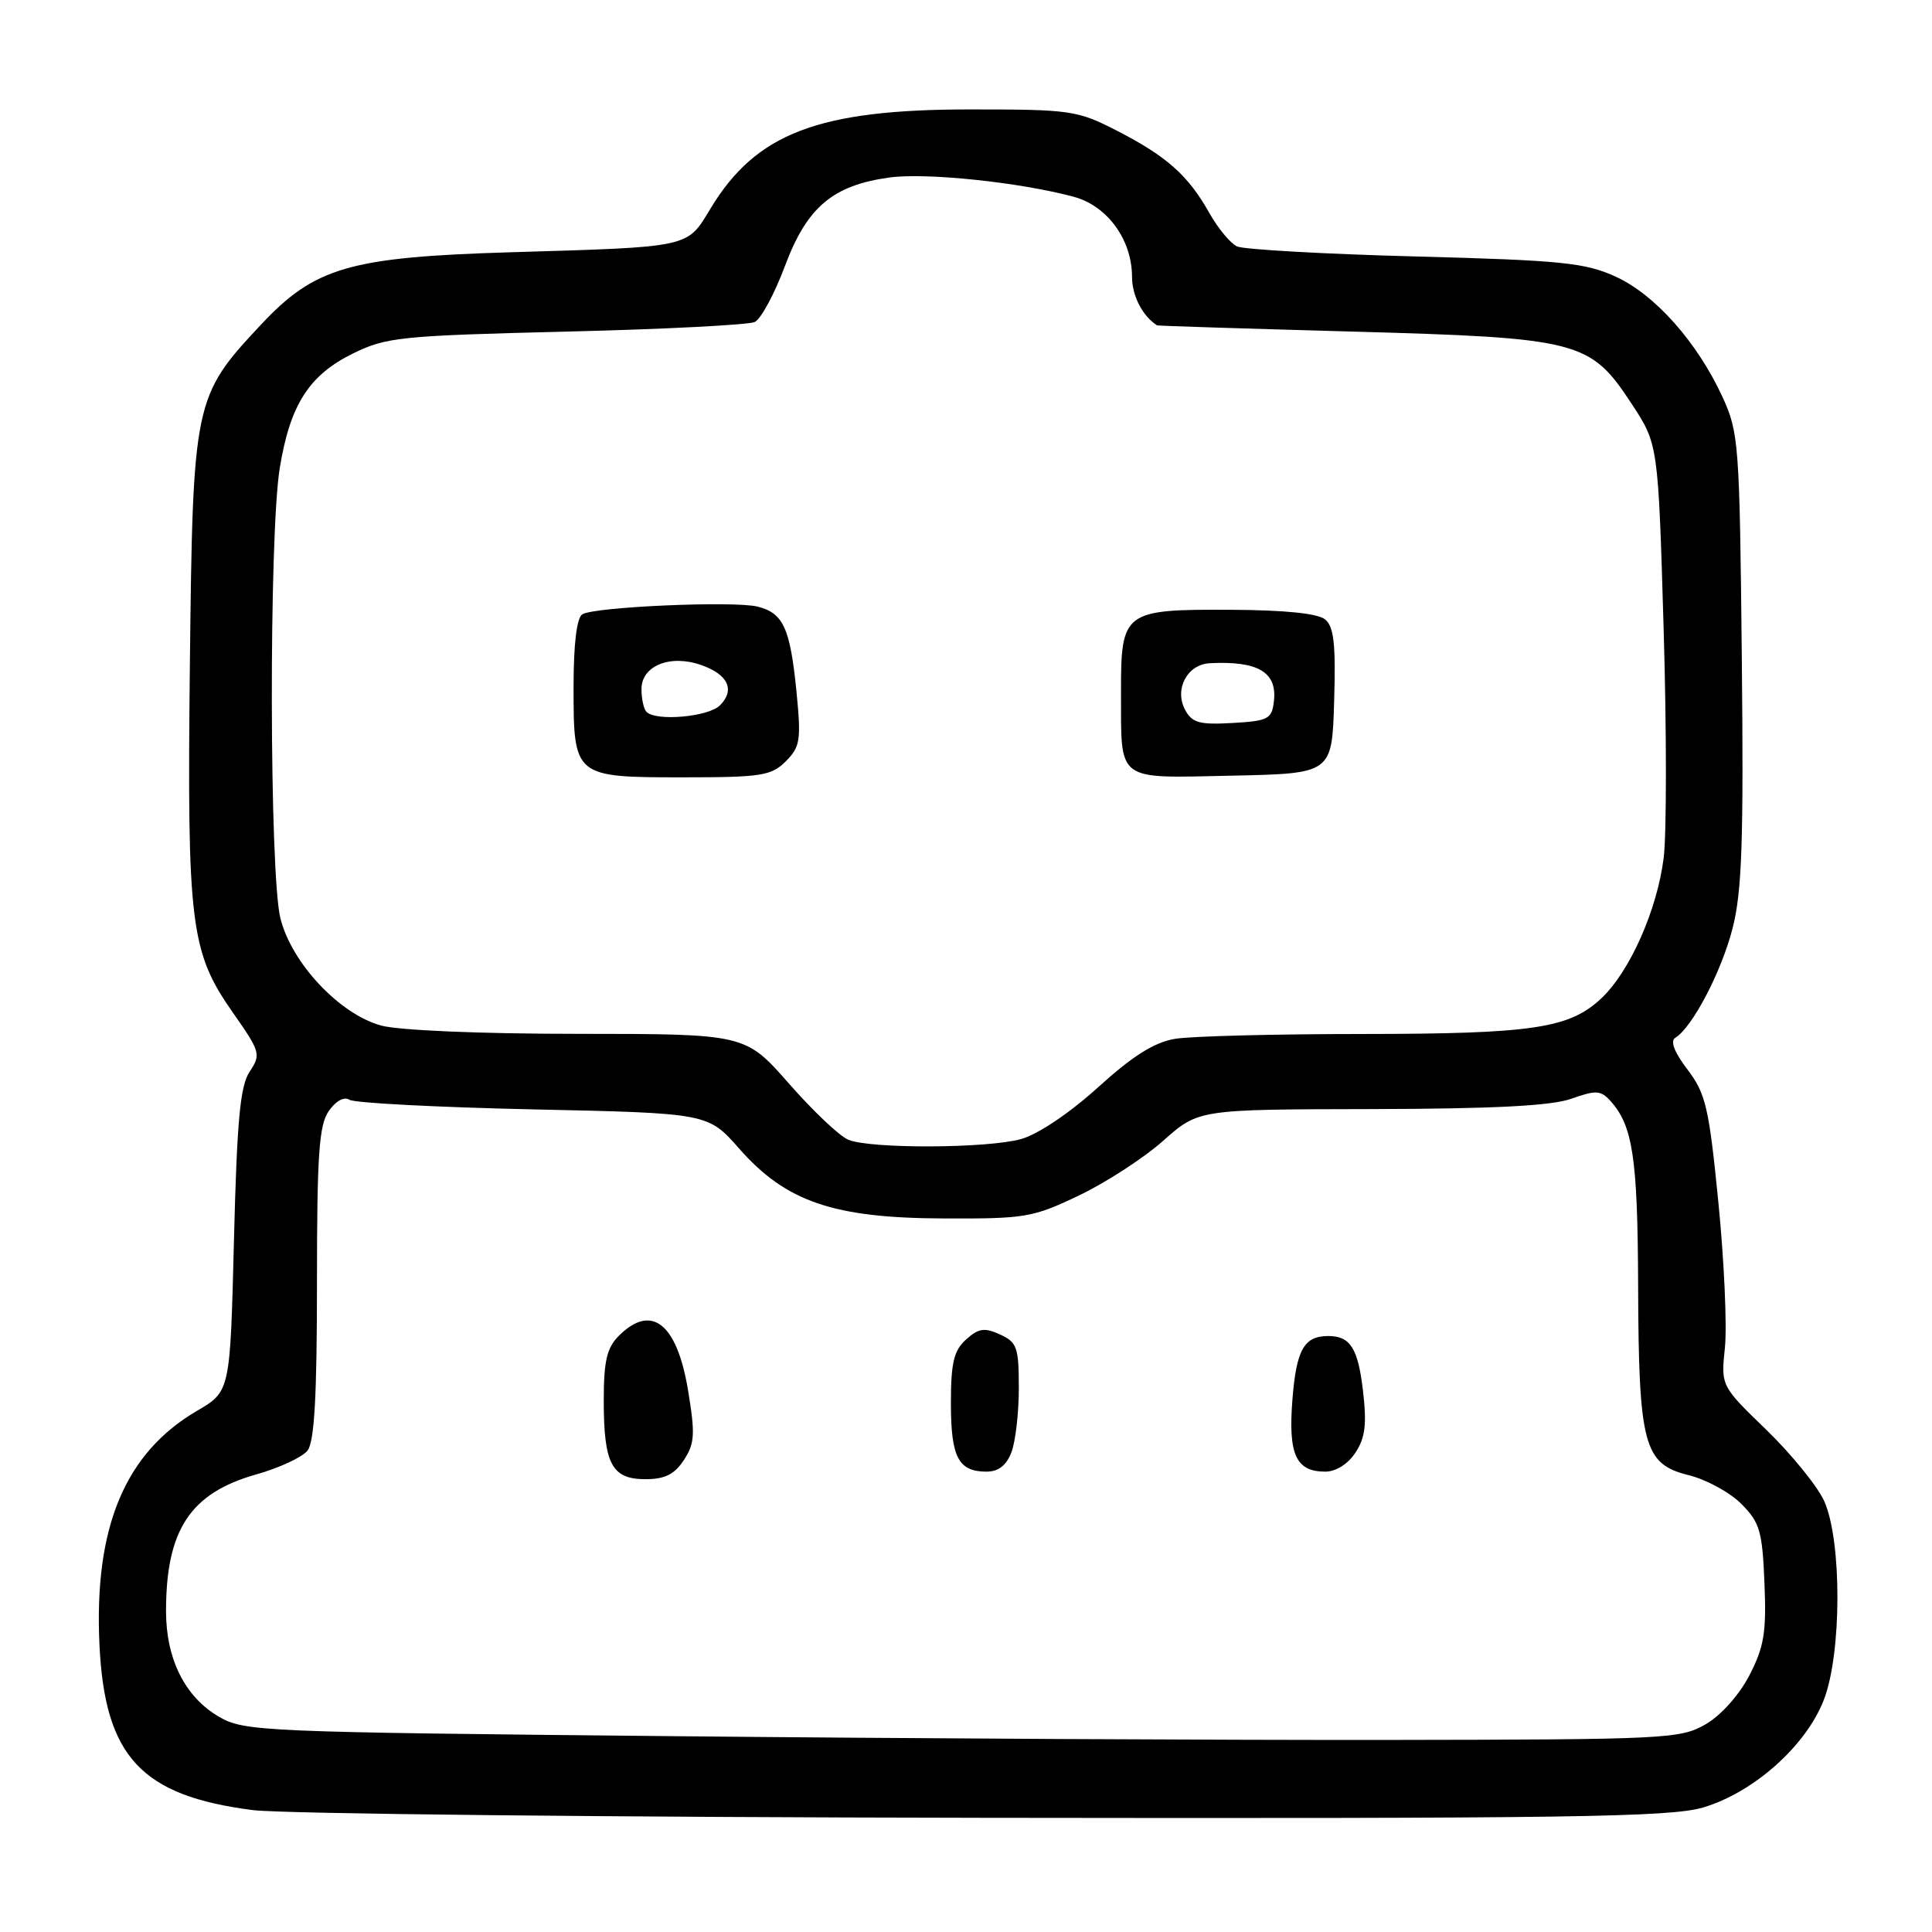 <?xml version="1.0" encoding="UTF-8" standalone="no"?>
<!DOCTYPE svg PUBLIC "-//W3C//DTD SVG 1.1//EN" "http://www.w3.org/Graphics/SVG/1.1/DTD/svg11.dtd" >
<svg xmlns="http://www.w3.org/2000/svg" xmlns:xlink="http://www.w3.org/1999/xlink" version="1.1" viewBox="0 0 256 256">
 <g >
 <path fill="currentColor"
d=" M 225.67 239.50 C 232.39 237.51 239.32 231.32 241.67 225.23 C 244.05 219.08 244.07 204.16 241.72 198.91 C 240.83 196.94 237.39 192.70 234.07 189.48 C 228.03 183.64 228.03 183.64 228.56 178.57 C 228.85 175.78 228.47 167.15 227.70 159.38 C 226.45 146.73 226.02 144.90 223.60 141.72 C 221.85 139.42 221.28 137.94 221.99 137.51 C 224.26 136.11 228.11 128.74 229.58 122.99 C 230.82 118.14 231.05 111.45 230.80 87.26 C 230.51 58.77 230.40 57.29 228.23 52.58 C 224.89 45.33 219.28 39.02 214.07 36.65 C 210.04 34.81 206.91 34.49 187.50 33.98 C 175.40 33.66 164.78 33.06 163.91 32.65 C 163.03 32.24 161.38 30.24 160.23 28.20 C 157.45 23.25 154.60 20.71 148.00 17.32 C 142.74 14.62 141.90 14.50 128.50 14.50 C 108.43 14.50 100.18 17.65 94.15 27.63 C 91.00 32.85 91.65 32.71 67.86 33.42 C 46.32 34.06 41.71 35.39 34.54 43.06 C 25.68 52.53 25.55 53.16 25.16 88.00 C 24.78 122.61 25.22 126.13 30.88 134.21 C 34.50 139.37 34.60 139.72 33.08 142.00 C 31.82 143.90 31.40 148.41 31.00 164.38 C 30.50 184.37 30.50 184.37 26.11 186.94 C 16.55 192.52 12.44 202.39 13.18 217.96 C 13.89 232.77 18.71 237.96 33.52 239.85 C 37.36 240.34 81.03 240.80 130.57 240.87 C 207.85 240.98 221.35 240.79 225.67 239.50 Z  M 89.00 230.05 C 34.53 229.52 32.37 229.43 29.00 227.47 C 24.52 224.86 22.00 219.84 22.00 213.49 C 22.00 202.71 25.21 197.84 33.95 195.37 C 37.00 194.51 40.06 193.09 40.75 192.21 C 41.66 191.05 42.00 184.98 42.00 170.03 C 42.00 152.95 42.27 149.06 43.57 147.21 C 44.51 145.86 45.61 145.27 46.32 145.73 C 46.97 146.15 57.92 146.72 70.66 147.00 C 93.81 147.50 93.81 147.50 97.94 152.19 C 104.14 159.24 110.44 161.40 125.00 161.45 C 135.86 161.50 136.86 161.33 143.00 158.39 C 146.57 156.68 151.59 153.42 154.15 151.14 C 158.81 147.00 158.81 147.00 181.65 146.96 C 197.99 146.92 205.56 146.53 208.21 145.59 C 211.46 144.43 212.11 144.46 213.39 145.88 C 216.36 149.16 217.00 153.42 217.06 170.32 C 217.13 191.47 217.80 193.99 223.73 195.46 C 226.06 196.03 229.21 197.74 230.73 199.27 C 233.19 201.73 233.52 202.88 233.80 209.77 C 234.07 216.28 233.76 218.21 231.81 221.98 C 230.45 224.60 228.05 227.29 226.00 228.48 C 222.66 230.41 220.77 230.50 184.00 230.55 C 162.82 230.58 120.08 230.36 89.00 230.05 Z  M 90.62 193.46 C 92.06 191.26 92.13 190.02 91.17 184.22 C 89.70 175.33 86.32 172.68 82.00 177.00 C 80.41 178.59 80.00 180.33 80.00 185.57 C 80.00 193.99 81.06 196.00 85.51 196.00 C 88.09 196.00 89.37 195.37 90.62 193.46 Z  M 134.02 192.43 C 134.56 191.02 135.00 187.19 135.00 183.91 C 135.00 178.53 134.76 177.85 132.50 176.82 C 130.44 175.88 129.66 176.00 128.00 177.50 C 126.38 178.96 126.00 180.58 126.00 185.95 C 126.00 193.10 126.99 195.00 130.72 195.00 C 132.30 195.00 133.36 194.17 134.02 192.43 Z  M 179.61 192.47 C 180.91 190.50 181.12 188.70 180.60 184.26 C 179.94 178.64 178.92 177.03 176.00 177.03 C 172.81 177.03 171.78 178.83 171.26 185.36 C 170.67 192.71 171.70 195.00 175.60 195.00 C 177.01 195.00 178.62 193.99 179.61 192.47 Z  M 112.42 151.03 C 111.27 150.57 107.73 147.22 104.55 143.59 C 98.76 137.00 98.76 137.00 76.63 136.99 C 63.66 136.99 52.84 136.53 50.50 135.89 C 44.99 134.38 38.65 127.63 37.16 121.70 C 35.69 115.87 35.62 70.94 37.07 62.02 C 38.43 53.64 40.95 49.69 46.79 46.83 C 51.18 44.67 53.10 44.48 75.00 43.94 C 87.93 43.63 99.17 43.05 100.00 42.67 C 100.83 42.28 102.62 38.95 104.00 35.27 C 106.92 27.45 110.34 24.55 117.86 23.52 C 122.72 22.85 135.12 24.15 142.26 26.07 C 146.73 27.27 149.99 31.75 150.00 36.68 C 150.00 39.19 151.39 41.89 153.32 43.11 C 153.42 43.18 164.97 43.54 179.00 43.93 C 209.27 44.77 210.69 45.13 216.17 53.46 C 219.72 58.85 219.72 58.85 220.44 83.32 C 220.84 96.77 220.84 110.42 220.45 113.64 C 219.59 120.55 215.98 128.70 212.20 132.27 C 207.96 136.27 203.14 136.99 180.50 137.01 C 168.95 137.01 157.79 137.30 155.70 137.65 C 152.96 138.10 150.09 139.91 145.49 144.08 C 141.72 147.50 137.53 150.31 135.30 150.93 C 130.82 152.18 115.41 152.24 112.42 151.03 Z  M 104.12 100.88 C 106.03 98.97 106.17 98.08 105.54 91.66 C 104.70 83.23 103.80 81.24 100.39 80.38 C 97.25 79.60 78.77 80.40 77.16 81.40 C 76.42 81.86 76.00 85.32 76.00 90.99 C 76.00 102.97 76.04 103.00 90.57 103.00 C 100.88 103.00 102.21 102.79 104.12 100.88 Z  M 176.78 92.90 C 177.01 85.40 176.75 83.03 175.59 82.08 C 174.63 81.28 170.23 80.83 162.97 80.80 C 148.88 80.74 148.52 81.01 148.54 91.77 C 148.57 103.72 147.75 103.10 163.23 102.78 C 176.50 102.50 176.50 102.50 176.78 92.90 Z  M 85.67 94.33 C 85.30 93.97 85.00 92.61 85.00 91.31 C 85.00 88.22 88.79 86.68 92.88 88.11 C 96.48 89.36 97.44 91.42 95.39 93.47 C 93.87 94.99 86.94 95.61 85.67 94.33 Z  M 157.03 94.05 C 155.57 91.33 157.31 88.04 160.29 87.88 C 166.69 87.55 169.25 89.06 168.80 92.91 C 168.53 95.28 168.06 95.53 163.31 95.80 C 158.93 96.05 157.95 95.78 157.03 94.05 Z "/>
</g>
</svg>